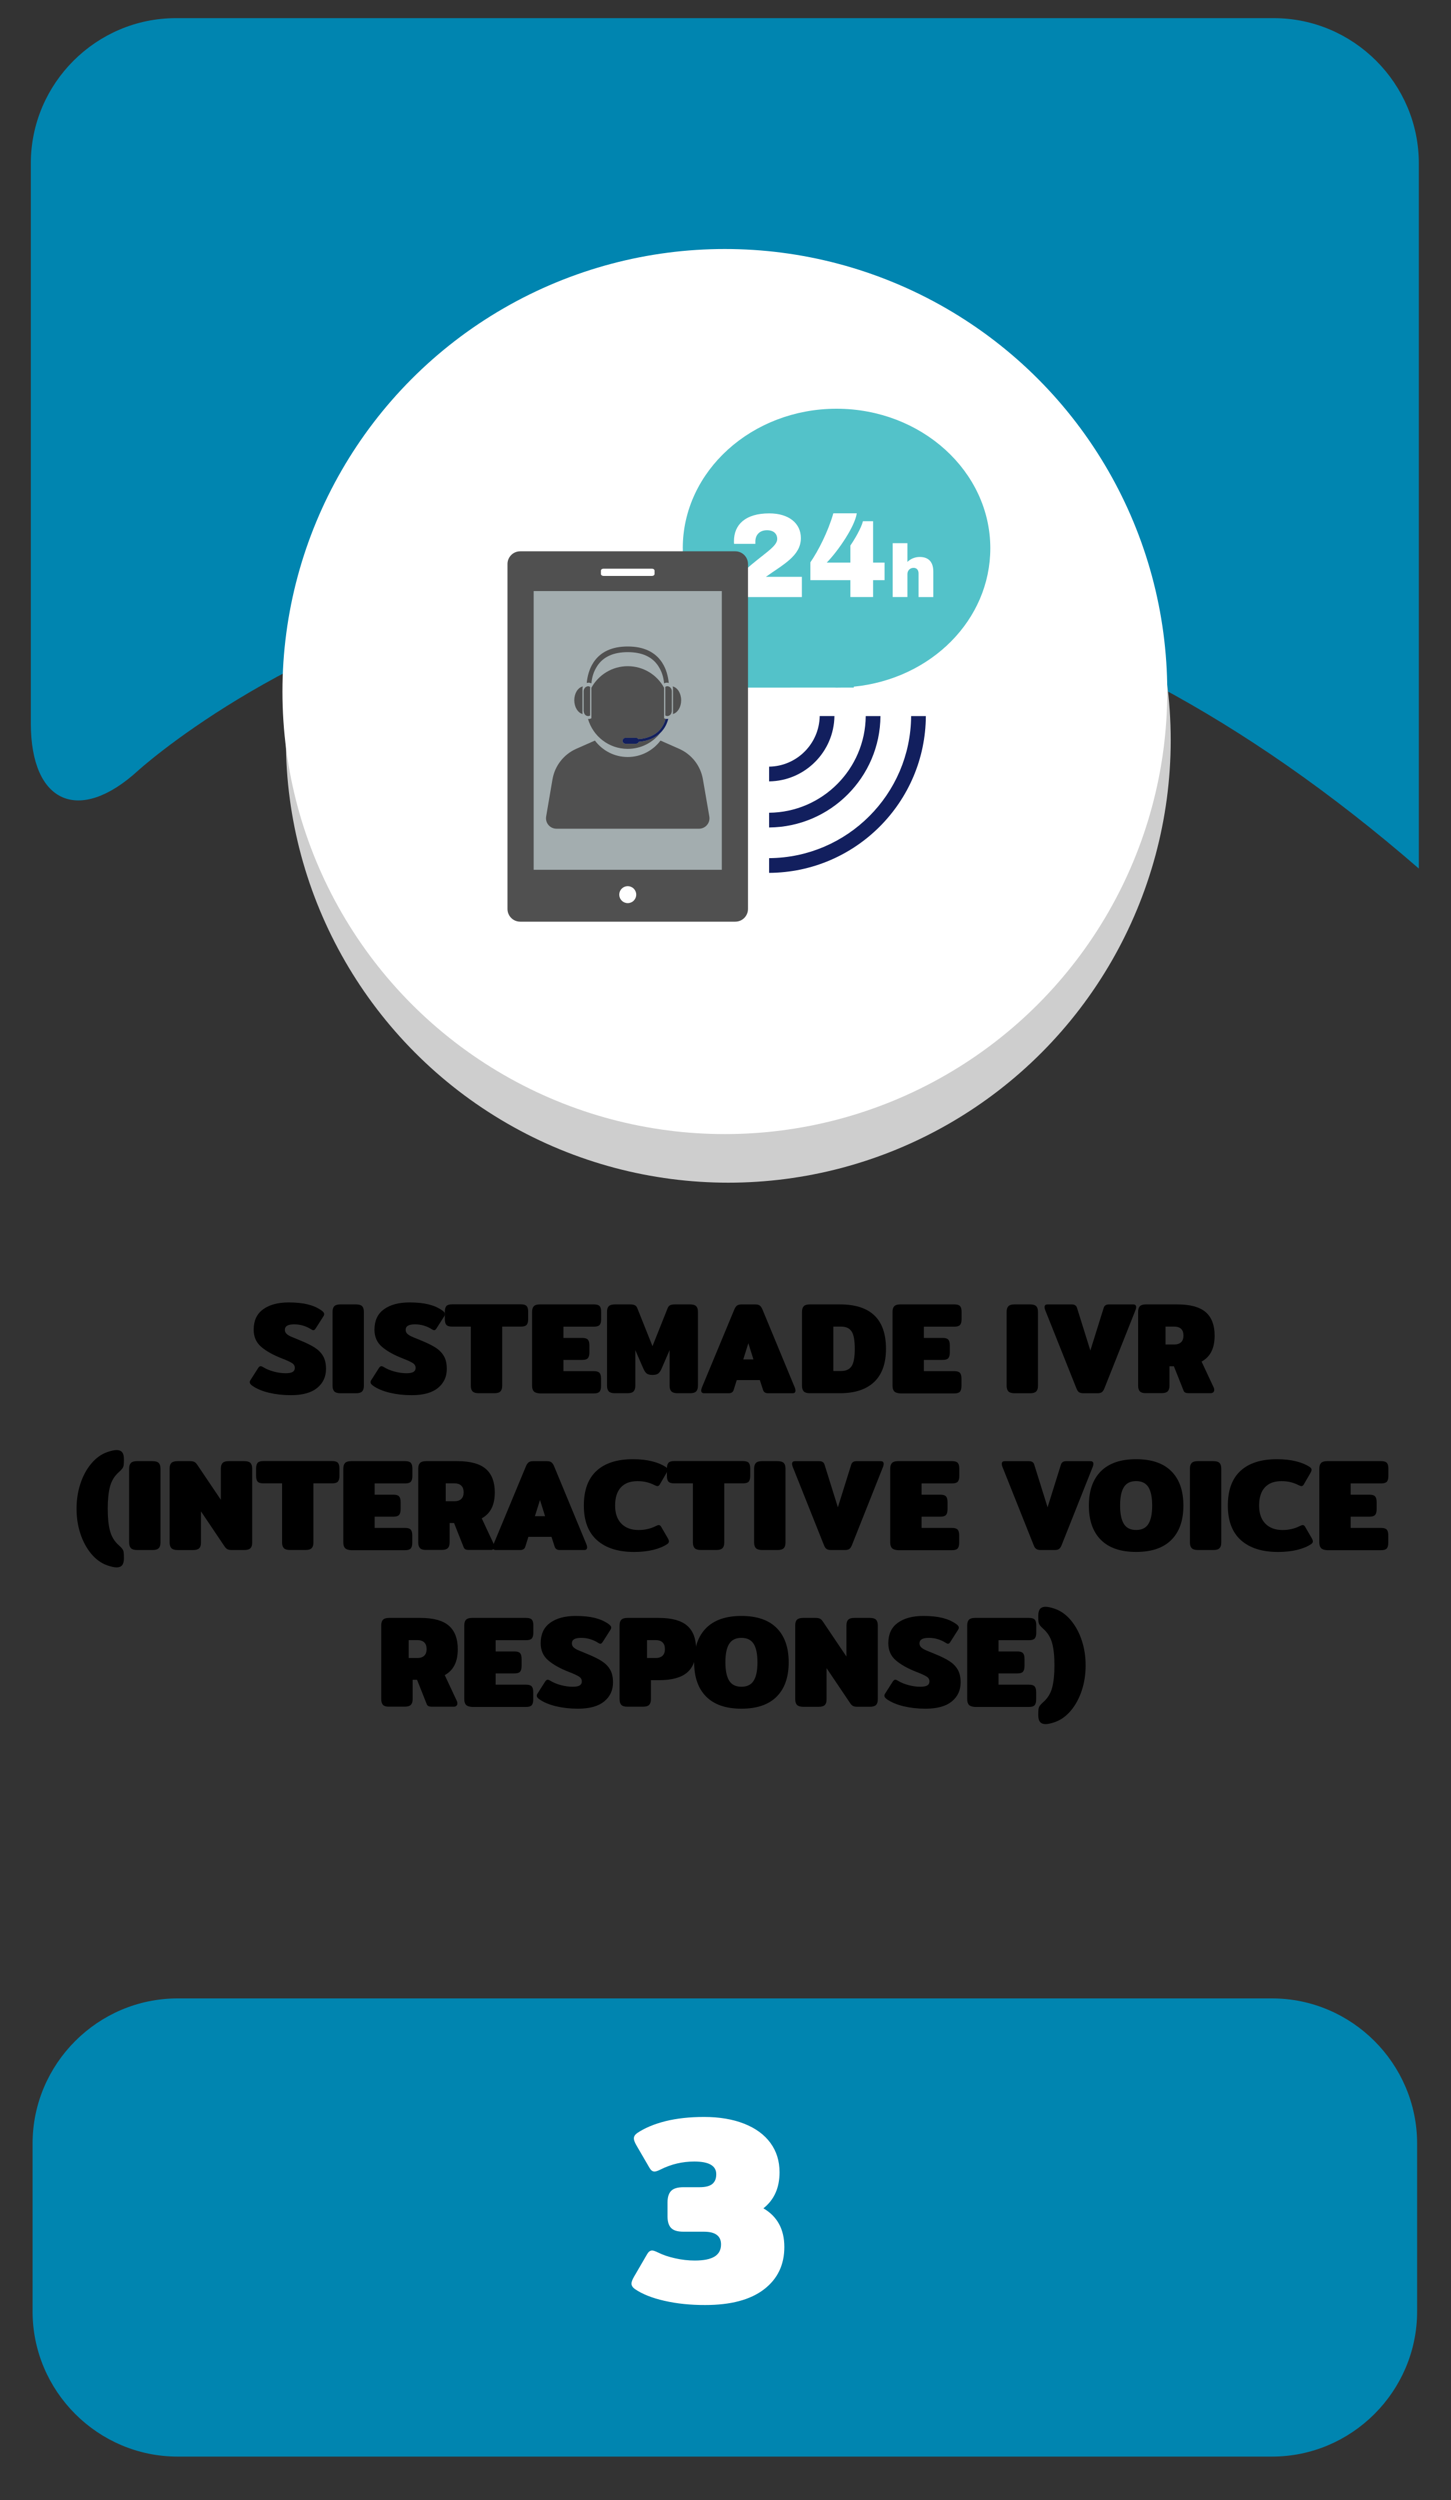 <?xml version="1.0" encoding="utf-8"?>
<!-- Generator: Adobe Illustrator 23.0.0, SVG Export Plug-In . SVG Version: 6.00 Build 0)  -->
<svg version="1.1" id="Capa_1" xmlns="http://www.w3.org/2000/svg" xmlns:xlink="http://www.w3.org/1999/xlink" x="0px" y="0px"
	 viewBox="0 0 400 689" style="enable-background:new 0 0 400 689;" xml:space="preserve">
<rect x="0" y="0" width="400" height="689" fill="#333333" stroke="none"/>
<style type="text/css">
	.st0{fill:#E2E2E2;}
	.st1{fill:#FFFFFF;}
	.st2{fill:#CCCDCE;}
	.st3{fill:#F2F2F2;}
	.st4{fill:none;}
	.st5{fill:#0085B0;}
	.st6{fill:#E0EF18;}
	.st7{fill:#CECECE;}
	.st8{fill:#22272F;}
	.st9{fill:#1B2538;}
	.st10{fill:#253452;}
	.st11{fill:#F9F9F9;}
	.st12{fill:#2D3543;}
	.st13{fill:#2A3D60;}
	.st14{fill:#6C92D5;}
	.st15{fill:#587955;}
	.st16{fill:#CD7054;}
	.st17{fill:#F1CC4B;}
	.st18{fill:#DFDFDF;}
	.st19{fill:#ACACAC;}
	.st20{fill:#00D13C;}
	.st21{fill:#866A5E;}
	.st22{fill:#F7DDCB;}
	.st23{fill:#FFE6D4;}
	.st24{fill:#2D2D2D;}
	.st25{fill:#1C1B1A;}
	.st26{fill:#F5F5F5;}
	.st27{fill:#77181C;}
	.st28{fill:#EAEAEA;}
	.st29{fill:#262525;}
	.st30{fill:#11100F;}
	.st31{fill:#FFFFFF;stroke:#000000;stroke-width:6;stroke-miterlimit:10;}
	.st32{fill:#D4D4D4;}
	.st33{fill:#C2C2C2;}
	.st34{fill:#505050;}
	.st35{fill:#53C2C9;}
	.st36{fill:#008B9C;}
	.st37{fill:none;stroke:#00550B;stroke-width:4;stroke-miterlimit:10;}
	.st38{fill:#CE2458;}
	.st39{fill:#155500;}
	.st40{fill:#1549FF;}
	.st41{fill:#606060;stroke:#C6C8CC;stroke-width:6;stroke-miterlimit:10;}
	.st42{fill:#727272;}
	.st43{fill:#207235;}
	.st44{fill:#A3A3A3;}
	.st45{fill:#BCBCBC;}
	.st46{fill:#2A5936;}
	.st47{opacity:0.7;fill:#7F7F7F;}
	.st48{fill:#DAA449;}
	.st49{fill:#85B681;}
	.st50{fill:#A1DC9B;}
	.st51{fill:#90C58B;}
	.st52{fill:#DD9225;}
	.st53{opacity:0.3;}
	.st54{fill:#81C378;}
	.st55{opacity:0.5;}
	.st56{fill:#A2CADE;}
	.st57{fill:#9BAEC9;}
	.st58{fill:#9D2B3B;}
	.st59{fill:#C1D4F2;}
	.st60{fill:#534D46;}
	.st61{fill:#191819;}
	.st62{fill:#222123;}
	.st63{fill:#F3FF00;}
	.st64{fill-rule:evenodd;clip-rule:evenodd;fill:#FFFFFF;}
	.st65{fill-rule:evenodd;clip-rule:evenodd;fill:#1996B8;}
	.st66{fill:none;stroke:#5A605A;stroke-width:4;stroke-miterlimit:10;}
	.st67{fill:#FFB412;}
	.st68{fill:#BACDD1;}
	.st69{fill:#1C4D59;}
	.st70{fill:#A14329;}
	.st71{fill:#FCC083;}
	.st72{fill:#E8AA63;}
	.st73{fill:#D40000;}
	.st74{opacity:0.35;fill:#7D7D7D;}
	.st75{fill:#E5E3E3;}
	.st76{fill:#121F5E;}
	.st77{fill:#A3ADAF;}
	.st78{fill:#C2C6C6;}
	.st79{fill:#E5E5E5;stroke:#FFFFFF;stroke-miterlimit:10;}
	.st80{fill:#ACB4B5;}
	.st81{fill:#7F8384;}
	.st82{fill:#282828;}
	.st83{fill:none;stroke:#46A508;stroke-width:6;stroke-miterlimit:10;}
	.st84{fill:none;stroke:#46A508;stroke-width:6;stroke-miterlimit:10;stroke-dasharray:11.742,11.742;}
	.st85{fill:#C89D76;}
	.st86{opacity:0.4;}
	.st87{fill:#ADADAD;}
	.st88{fill:#76A172;}
	.st89{fill:#62835F;}
	.st90{fill:#96D090;}
	.st91{fill:#EDC3A6;}
	.st92{opacity:0.69;}
	.st93{fill:#E5D3D6;}
	.st94{opacity:0.44;}
	.st95{fill:#A5A5A5;}
	.st96{fill:#DDE5E4;}
	.st97{fill:#FDFDFD;}
	.st98{fill:#E0C348;}
	.st99{fill:#606060;}
</style>
<g>
	<g>
		<path class="st5" d="M8.5,199.36c0,22,13.29,27.86,29.54,13.03c0,0,156.99-143.3,353.09,26.97V45c0-22-18-40-40-40H48.5
			c-22,0-40,18-40,40V199.36z"/>
	</g>
	<g>
		<path class="st5" d="M390.66,637c0,22-18,40-40,40H48.98c-22,0-40-18-40-40v-46.27c0-22,18-40,40-40h301.68c22,0,40,18,40,40V637z
			"/>
	</g>
	<g>
		<path d="M74.11,383.81c-1.87-0.46-3.38-1.09-4.54-1.91c-0.48-0.34-0.72-0.66-0.72-0.97c0-0.22,0.08-0.44,0.25-0.68l2.09-3.28
			c0.22-0.31,0.43-0.47,0.65-0.47c0.19,0,0.42,0.08,0.68,0.25c0.86,0.53,1.85,0.94,2.97,1.24c1.12,0.3,2.2,0.45,3.26,0.45
			c0.89,0,1.53-0.12,1.93-0.36c0.4-0.24,0.59-0.61,0.59-1.12c0-0.55-0.26-1-0.79-1.33c-0.53-0.33-1.44-0.76-2.74-1.26
			c-2.42-0.94-4.33-2-5.72-3.19c-1.39-1.19-2.09-2.77-2.09-4.73c0-2.5,0.87-4.37,2.61-5.63c1.74-1.26,4.09-1.89,7.04-1.89
			c2.06,0,3.82,0.18,5.27,0.54c1.45,0.36,2.72,0.92,3.8,1.69c0.48,0.34,0.72,0.66,0.72,0.97c0,0.21-0.08,0.44-0.25,0.68l-2.09,3.28
			c-0.22,0.34-0.43,0.5-0.65,0.5c-0.14,0-0.37-0.1-0.68-0.29c-0.58-0.38-1.26-0.7-2.05-0.95s-1.64-0.38-2.56-0.38
			c-0.84,0-1.48,0.12-1.91,0.36c-0.43,0.24-0.65,0.63-0.65,1.15c0,0.43,0.15,0.79,0.45,1.08c0.3,0.29,0.68,0.53,1.13,0.74
			c0.46,0.2,1.25,0.53,2.38,0.99c1.8,0.72,3.22,1.41,4.25,2.07s1.81,1.45,2.34,2.38s0.79,2.09,0.79,3.51c0,2.16-0.81,3.91-2.43,5.24
			s-4.04,2-7.25,2C78.01,384.49,75.98,384.26,74.11,383.81z"/>
		<path d="M92.16,383.45c-0.32-0.34-0.49-0.85-0.49-1.55v-20.38c0-0.7,0.16-1.21,0.49-1.55s0.88-0.5,1.67-0.5h4.28
			c0.82,0,1.39,0.16,1.71,0.49c0.32,0.32,0.49,0.85,0.49,1.57v20.38c0,0.7-0.16,1.21-0.49,1.55s-0.89,0.5-1.71,0.5h-4.28
			C93.04,383.95,92.48,383.78,92.16,383.45z"/>
		<path d="M107.41,383.81c-1.87-0.46-3.38-1.09-4.54-1.91c-0.48-0.34-0.72-0.66-0.72-0.97c0-0.22,0.08-0.44,0.25-0.68l2.09-3.28
			c0.22-0.31,0.43-0.47,0.65-0.47c0.19,0,0.42,0.08,0.68,0.25c0.86,0.53,1.85,0.94,2.97,1.24c1.12,0.3,2.2,0.45,3.26,0.45
			c0.89,0,1.53-0.12,1.93-0.36c0.4-0.24,0.59-0.61,0.59-1.12c0-0.55-0.26-1-0.79-1.33c-0.53-0.33-1.44-0.76-2.74-1.26
			c-2.42-0.94-4.33-2-5.72-3.19c-1.39-1.19-2.09-2.77-2.09-4.73c0-2.5,0.87-4.37,2.61-5.63s4.09-1.89,7.04-1.89
			c2.06,0,3.82,0.18,5.27,0.54c1.45,0.36,2.72,0.92,3.8,1.69c0.48,0.34,0.72,0.66,0.72,0.97c0,0.21-0.08,0.44-0.25,0.68l-2.09,3.28
			c-0.22,0.34-0.43,0.5-0.65,0.5c-0.14,0-0.37-0.1-0.68-0.29c-0.58-0.38-1.26-0.7-2.05-0.95s-1.64-0.38-2.56-0.38
			c-0.84,0-1.48,0.12-1.91,0.36c-0.43,0.24-0.65,0.63-0.65,1.15c0,0.43,0.15,0.79,0.45,1.08s0.68,0.53,1.13,0.74
			s1.25,0.53,2.38,0.99c1.8,0.72,3.21,1.41,4.25,2.07s1.81,1.45,2.34,2.38c0.53,0.92,0.79,2.09,0.79,3.51
			c0,2.16-0.81,3.91-2.43,5.24s-4.04,2-7.25,2C111.31,384.49,109.28,384.26,107.41,383.81z"/>
		<path d="M130.28,383.45c-0.32-0.34-0.49-0.85-0.49-1.55v-16.31h-5.18c-0.77,0-1.29-0.16-1.57-0.49c-0.28-0.32-0.41-0.85-0.41-1.57
			v-2.02c0-0.72,0.14-1.24,0.41-1.57c0.28-0.32,0.8-0.49,1.57-0.49h19.01c0.77,0,1.29,0.16,1.57,0.49c0.28,0.32,0.41,0.85,0.41,1.57
			v2.02c0,0.72-0.14,1.24-0.41,1.57c-0.28,0.32-0.8,0.49-1.57,0.49h-5.18v16.31c0,0.7-0.16,1.21-0.49,1.55
			c-0.32,0.34-0.89,0.5-1.71,0.5h-4.28C131.17,383.95,130.61,383.78,130.28,383.45z"/>
		<path d="M147.17,383.45c-0.32-0.34-0.49-0.85-0.49-1.55v-20.38c0-0.7,0.16-1.21,0.49-1.55c0.32-0.34,0.88-0.5,1.67-0.5h14.9
			c0.77,0,1.29,0.16,1.57,0.49c0.28,0.32,0.41,0.85,0.41,1.57v2.02c0,0.72-0.14,1.24-0.41,1.57c-0.28,0.32-0.8,0.49-1.57,0.49h-8.42
			v3.1h5.18c0.77,0,1.29,0.16,1.57,0.49c0.28,0.32,0.41,0.85,0.41,1.57v1.94c0,0.72-0.14,1.24-0.41,1.57s-0.8,0.49-1.57,0.49h-5.18
			v3.1h8.39c0.77,0,1.29,0.16,1.57,0.49c0.28,0.32,0.41,0.85,0.41,1.57v2.02c0,0.72-0.14,1.24-0.41,1.57
			c-0.28,0.32-0.8,0.49-1.57,0.49h-14.87C148.05,383.95,147.49,383.78,147.17,383.45z"/>
		<path d="M167.83,383.45c-0.32-0.34-0.49-0.85-0.49-1.55v-20.41c0-0.7,0.16-1.21,0.49-1.53c0.32-0.32,0.89-0.49,1.71-0.49h4.14
			c0.53,0,0.95,0.07,1.26,0.2c0.31,0.13,0.55,0.39,0.72,0.77l4.21,10.55l4.21-10.55c0.17-0.38,0.41-0.64,0.72-0.77
			c0.31-0.13,0.73-0.2,1.26-0.2h4.14c0.82,0,1.39,0.16,1.71,0.49c0.32,0.32,0.49,0.83,0.49,1.53v20.41c0,0.7-0.16,1.21-0.49,1.55
			c-0.32,0.34-0.88,0.5-1.67,0.5h-3.46c-0.79,0-1.36-0.17-1.69-0.5c-0.34-0.34-0.5-0.85-0.5-1.55v-9.83l-2.12,4.9
			c-0.29,0.7-0.6,1.19-0.94,1.49c-0.34,0.3-0.89,0.45-1.66,0.45c-0.77,0-1.32-0.15-1.66-0.45c-0.34-0.3-0.65-0.8-0.94-1.49
			l-2.13-4.9v9.83c0,0.7-0.16,1.21-0.49,1.55c-0.32,0.34-0.89,0.5-1.71,0.5h-3.46C168.71,383.95,168.15,383.78,167.83,383.45z"/>
		<path d="M193.3,383.2c0-0.22,0.06-0.48,0.18-0.79l8.96-21.56c0.22-0.5,0.46-0.86,0.74-1.06c0.28-0.2,0.67-0.31,1.17-0.31h3.92
			c0.5,0,0.89,0.1,1.17,0.31c0.28,0.2,0.52,0.56,0.74,1.06l8.93,21.56c0.12,0.31,0.18,0.58,0.18,0.79c0,0.5-0.26,0.76-0.79,0.76
			h-6.77c-0.74,0-1.21-0.32-1.4-0.97l-0.86-2.66h-6.37l-0.83,2.66c-0.19,0.65-0.66,0.97-1.4,0.97h-6.77
			C193.56,383.95,193.3,383.7,193.3,383.2z M207.7,374.63l-1.4-4.46l-1.4,4.46H207.7z"/>
		<path d="M221.58,383.45c-0.32-0.34-0.49-0.85-0.49-1.55v-20.38c0-0.7,0.16-1.21,0.49-1.55c0.32-0.34,0.88-0.5,1.67-0.5h8.28
			c8.47,0,12.71,4.08,12.71,12.24c0,4.03-1.09,7.08-3.26,9.14s-5.32,3.1-9.45,3.1h-8.28C222.46,383.95,221.9,383.78,221.58,383.45z
			 M231.86,377.83c1.34,0,2.31-0.44,2.9-1.33c0.59-0.89,0.88-2.48,0.88-4.79c0-2.3-0.29-3.9-0.88-4.79
			c-0.59-0.89-1.55-1.33-2.9-1.33h-2.13v12.24H231.86z"/>
		<path d="M246.53,383.45c-0.32-0.34-0.49-0.85-0.49-1.55v-20.38c0-0.7,0.16-1.21,0.49-1.55c0.32-0.34,0.88-0.5,1.67-0.5h14.9
			c0.77,0,1.29,0.16,1.57,0.49c0.28,0.32,0.41,0.85,0.41,1.57v2.02c0,0.72-0.14,1.24-0.41,1.57c-0.28,0.32-0.8,0.49-1.57,0.49h-8.42
			v3.1h5.18c0.77,0,1.29,0.16,1.57,0.49c0.28,0.32,0.41,0.85,0.41,1.57v1.94c0,0.72-0.14,1.24-0.41,1.57s-0.8,0.49-1.57,0.49h-5.18
			v3.1h8.39c0.77,0,1.29,0.16,1.57,0.49c0.28,0.32,0.41,0.85,0.41,1.57v2.02c0,0.72-0.14,1.24-0.41,1.57
			c-0.28,0.32-0.8,0.49-1.57,0.49H248.2C247.41,383.95,246.85,383.78,246.53,383.45z"/>
		<path d="M277.99,383.45c-0.32-0.34-0.49-0.85-0.49-1.55v-20.38c0-0.7,0.16-1.21,0.49-1.55s0.88-0.5,1.67-0.5h4.28
			c0.82,0,1.39,0.16,1.71,0.49c0.32,0.32,0.49,0.85,0.49,1.57v20.38c0,0.7-0.16,1.21-0.49,1.55s-0.89,0.5-1.71,0.5h-4.28
			C278.87,383.95,278.31,383.78,277.99,383.45z"/>
		<path d="M297.43,383.65c-0.28-0.2-0.51-0.56-0.7-1.06l-8.6-21.56c-0.12-0.31-0.18-0.58-0.18-0.79c0-0.5,0.26-0.76,0.79-0.76h6.77
			c0.74,0,1.21,0.32,1.4,0.97l3.67,11.74l3.67-11.74c0.19-0.65,0.66-0.97,1.4-0.97h6.77c0.53,0,0.79,0.25,0.79,0.76
			c0,0.22-0.06,0.48-0.18,0.79l-8.57,21.56c-0.19,0.5-0.43,0.86-0.7,1.06s-0.68,0.31-1.21,0.31h-3.92
			C298.11,383.95,297.71,383.85,297.43,383.65z"/>
		<path d="M314.24,383.45c-0.32-0.34-0.49-0.85-0.49-1.55v-20.38c0-0.7,0.16-1.21,0.49-1.55s0.88-0.5,1.67-0.5h8.6
			c3.6,0,6.22,0.71,7.87,2.14c1.64,1.43,2.46,3.58,2.46,6.46c0,1.73-0.29,3.19-0.88,4.37c-0.59,1.19-1.49,2.12-2.72,2.79l3.35,7.16
			c0.1,0.19,0.14,0.41,0.14,0.65c0,0.26-0.09,0.48-0.27,0.65c-0.18,0.17-0.41,0.25-0.7,0.25h-6.08c-0.38,0-0.69-0.05-0.92-0.16
			c-0.23-0.11-0.39-0.29-0.49-0.56l-2.66-6.7h-1.22v5.36c0,0.7-0.16,1.21-0.49,1.55s-0.89,0.5-1.71,0.5h-4.28
			C315.12,383.95,314.57,383.78,314.24,383.45z M323.76,370.52c0.77,0,1.37-0.2,1.82-0.61c0.44-0.41,0.67-1.02,0.67-1.84
			c0-0.84-0.22-1.46-0.67-1.87c-0.44-0.41-1.05-0.61-1.82-0.61h-2.45v4.93H323.76z"/>
		<path d="M25.15,428.2c-1.28-1.54-2.28-3.38-2.99-5.54c-0.71-2.16-1.06-4.45-1.06-6.88c0-2.42,0.35-4.72,1.06-6.88
			c0.71-2.16,1.7-4.01,2.99-5.54c1.28-1.54,2.74-2.59,4.37-3.17c1.1-0.38,1.98-0.58,2.63-0.58c0.67,0,1.18,0.2,1.51,0.59
			c0.34,0.4,0.5,1.04,0.5,1.93c0,0.74-0.02,1.29-0.07,1.64s-0.17,0.65-0.36,0.92c-0.19,0.26-0.52,0.6-0.97,1.01
			c-1.18,1.03-1.98,2.33-2.41,3.89c-0.43,1.56-0.65,3.63-0.65,6.19c0,2.57,0.21,4.63,0.65,6.19c0.43,1.56,1.24,2.86,2.41,3.89
			c0.46,0.41,0.78,0.74,0.97,1.01c0.19,0.26,0.31,0.57,0.36,0.92s0.07,0.89,0.07,1.64c0,0.89-0.17,1.53-0.5,1.93
			c-0.34,0.4-0.84,0.59-1.51,0.59c-0.65,0-1.52-0.19-2.63-0.58C27.89,430.79,26.43,429.73,25.15,428.2z"/>
		<path d="M36.09,426.65c-0.32-0.34-0.49-0.85-0.49-1.55v-20.38c0-0.7,0.16-1.21,0.49-1.55c0.32-0.34,0.88-0.5,1.67-0.5h4.28
			c0.82,0,1.39,0.16,1.71,0.49c0.32,0.32,0.49,0.85,0.49,1.57v20.38c0,0.7-0.16,1.21-0.49,1.55c-0.32,0.34-0.89,0.5-1.71,0.5h-4.28
			C36.97,427.15,36.41,426.98,36.09,426.65z"/>
		<path d="M47.25,426.65c-0.32-0.34-0.49-0.85-0.49-1.55v-20.41c0-0.7,0.16-1.21,0.49-1.53s0.89-0.49,1.71-0.49h3.42
			c0.5,0,0.89,0.07,1.17,0.2c0.28,0.13,0.54,0.39,0.81,0.77l6.52,9.68v-8.6c0-0.7,0.16-1.21,0.49-1.55c0.32-0.34,0.88-0.5,1.67-0.5
			h4.28c0.82,0,1.39,0.16,1.71,0.49c0.32,0.32,0.49,0.85,0.49,1.57v20.41c0,0.7-0.16,1.21-0.49,1.53c-0.32,0.32-0.89,0.49-1.71,0.49
			H63.9c-0.5,0-0.89-0.07-1.17-0.2c-0.28-0.13-0.55-0.39-0.81-0.77l-6.52-9.68v8.64c0,0.7-0.16,1.21-0.49,1.53
			c-0.32,0.32-0.89,0.49-1.71,0.49h-4.29C48.13,427.15,47.57,426.98,47.25,426.65z"/>
		<path d="M78.25,426.65c-0.32-0.34-0.49-0.85-0.49-1.55v-16.31h-5.18c-0.77,0-1.29-0.16-1.57-0.49c-0.28-0.32-0.41-0.85-0.41-1.57
			v-2.02c0-0.72,0.14-1.24,0.41-1.57c0.28-0.32,0.8-0.49,1.57-0.49h19.01c0.77,0,1.29,0.16,1.57,0.49c0.28,0.32,0.41,0.85,0.41,1.57
			v2.02c0,0.72-0.14,1.24-0.41,1.57c-0.28,0.32-0.8,0.49-1.57,0.49H86.4v16.31c0,0.7-0.16,1.21-0.49,1.55s-0.89,0.5-1.71,0.5h-4.29
			C79.13,427.15,78.57,426.98,78.25,426.65z"/>
		<path d="M95.13,426.65c-0.32-0.34-0.49-0.85-0.49-1.55v-20.38c0-0.7,0.16-1.21,0.49-1.55c0.32-0.34,0.88-0.5,1.67-0.5h14.9
			c0.77,0,1.29,0.16,1.57,0.49s0.41,0.85,0.41,1.57v2.02c0,0.72-0.14,1.24-0.41,1.57c-0.28,0.32-0.8,0.49-1.57,0.49h-8.42v3.1h5.18
			c0.77,0,1.29,0.16,1.57,0.49c0.28,0.32,0.41,0.85,0.41,1.57v1.94c0,0.72-0.14,1.24-0.41,1.57c-0.28,0.32-0.8,0.49-1.57,0.49h-5.18
			v3.1h8.39c0.77,0,1.29,0.16,1.57,0.49c0.28,0.32,0.41,0.85,0.41,1.57v2.02c0,0.72-0.14,1.24-0.41,1.57
			c-0.28,0.32-0.8,0.49-1.57,0.49H96.8C96.01,427.15,95.45,426.98,95.13,426.65z"/>
		<path d="M115.79,426.65c-0.32-0.34-0.49-0.85-0.49-1.55v-20.38c0-0.7,0.16-1.21,0.49-1.55s0.88-0.5,1.67-0.5h8.6
			c3.6,0,6.22,0.71,7.87,2.14c1.64,1.43,2.47,3.58,2.47,6.46c0,1.73-0.29,3.19-0.88,4.37c-0.59,1.19-1.49,2.12-2.72,2.79l3.35,7.16
			c0.1,0.19,0.14,0.41,0.14,0.65c0,0.26-0.09,0.48-0.27,0.65s-0.41,0.25-0.7,0.25h-6.08c-0.38,0-0.69-0.05-0.92-0.16
			c-0.23-0.11-0.39-0.29-0.49-0.56l-2.66-6.7h-1.22v5.36c0,0.7-0.16,1.21-0.49,1.55s-0.89,0.5-1.71,0.5h-4.29
			C116.68,427.15,116.12,426.98,115.79,426.65z M125.32,413.72c0.77,0,1.37-0.2,1.82-0.61c0.44-0.41,0.67-1.02,0.67-1.84
			c0-0.84-0.22-1.46-0.67-1.87c-0.44-0.41-1.05-0.61-1.82-0.61h-2.45v4.93H125.32z"/>
		<path d="M135.86,426.4c0-0.22,0.06-0.48,0.18-0.79l8.96-21.56c0.21-0.5,0.46-0.86,0.74-1.06s0.67-0.31,1.17-0.31h3.92
			c0.5,0,0.89,0.1,1.17,0.31c0.28,0.2,0.52,0.56,0.74,1.06l8.93,21.56c0.12,0.31,0.18,0.58,0.18,0.79c0,0.5-0.26,0.76-0.79,0.76
			h-6.77c-0.74,0-1.21-0.32-1.4-0.97l-0.86-2.66h-6.37l-0.83,2.66c-0.19,0.65-0.66,0.97-1.4,0.97h-6.77
			C136.13,427.15,135.86,426.9,135.86,426.4z M150.26,417.83l-1.4-4.46l-1.4,4.46H150.26z"/>
		<path d="M164.59,424.47c-2.42-2.15-3.64-5.33-3.64-9.56c0-4.25,1.17-7.44,3.51-9.58c2.34-2.14,5.68-3.2,10.03-3.2
			c1.97,0,3.72,0.19,5.26,0.58c1.54,0.38,2.82,0.92,3.85,1.62c0.29,0.22,0.43,0.46,0.43,0.72c0,0.22-0.11,0.52-0.32,0.9l-1.8,3.1
			c-0.19,0.34-0.42,0.5-0.68,0.5c-0.17,0-0.44-0.1-0.83-0.29c-0.67-0.34-1.37-0.6-2.11-0.79s-1.59-0.29-2.57-0.29
			c-1.99,0-3.52,0.58-4.57,1.73c-1.06,1.15-1.58,2.82-1.58,5c0,2.16,0.58,3.82,1.73,4.99c1.15,1.16,2.72,1.75,4.72,1.75
			c1.73,0,3.31-0.36,4.75-1.08c0.38-0.19,0.66-0.29,0.83-0.29c0.26,0,0.49,0.17,0.68,0.5l1.8,3.1c0.22,0.38,0.32,0.68,0.32,0.9
			c0,0.26-0.14,0.5-0.43,0.72c-1.03,0.7-2.33,1.24-3.89,1.62s-3.32,0.58-5.29,0.58C170.41,427.69,167.02,426.62,164.59,424.47z"/>
		<path d="M191.5,426.65c-0.32-0.34-0.49-0.85-0.49-1.55v-16.31h-5.18c-0.77,0-1.29-0.16-1.57-0.49c-0.28-0.32-0.41-0.85-0.41-1.57
			v-2.02c0-0.72,0.14-1.24,0.41-1.57s0.8-0.49,1.57-0.49h19.01c0.77,0,1.29,0.16,1.57,0.49c0.28,0.32,0.41,0.85,0.41,1.57v2.02
			c0,0.72-0.14,1.24-0.41,1.57c-0.28,0.32-0.8,0.49-1.57,0.49h-5.18v16.31c0,0.7-0.16,1.21-0.49,1.55s-0.89,0.5-1.71,0.5h-4.28
			C192.38,427.15,191.83,426.98,191.5,426.65z"/>
		<path d="M208.38,426.65c-0.32-0.34-0.49-0.85-0.49-1.55v-20.38c0-0.7,0.16-1.21,0.49-1.55s0.88-0.5,1.67-0.5h4.29
			c0.81,0,1.38,0.16,1.71,0.49s0.49,0.85,0.49,1.57v20.38c0,0.7-0.16,1.21-0.49,1.55s-0.89,0.5-1.71,0.5h-4.29
			C209.27,427.15,208.71,426.98,208.38,426.65z"/>
		<path d="M227.83,426.85c-0.28-0.2-0.51-0.56-0.7-1.06l-8.6-21.56c-0.12-0.31-0.18-0.58-0.18-0.79c0-0.5,0.26-0.76,0.79-0.76h6.77
			c0.74,0,1.21,0.32,1.4,0.97l3.67,11.74l3.67-11.74c0.19-0.65,0.66-0.97,1.4-0.97h6.77c0.53,0,0.79,0.25,0.79,0.76
			c0,0.22-0.06,0.48-0.18,0.79l-8.57,21.56c-0.19,0.5-0.43,0.86-0.7,1.06s-0.68,0.31-1.21,0.31h-3.92
			C228.5,427.15,228.1,427.05,227.83,426.85z"/>
		<path d="M245.9,426.65c-0.32-0.34-0.49-0.85-0.49-1.55v-20.38c0-0.7,0.16-1.21,0.49-1.55s0.88-0.5,1.67-0.5h14.9
			c0.77,0,1.29,0.16,1.57,0.49c0.28,0.32,0.41,0.85,0.41,1.57v2.02c0,0.72-0.14,1.24-0.41,1.57c-0.28,0.32-0.8,0.49-1.57,0.49h-8.42
			v3.1h5.18c0.77,0,1.29,0.16,1.57,0.49c0.28,0.32,0.41,0.85,0.41,1.57v1.94c0,0.72-0.14,1.24-0.41,1.57s-0.8,0.49-1.57,0.49h-5.18
			v3.1h8.39c0.77,0,1.29,0.16,1.57,0.49c0.28,0.32,0.41,0.85,0.41,1.57v2.02c0,0.72-0.14,1.24-0.41,1.57
			c-0.28,0.32-0.8,0.49-1.57,0.49h-14.87C246.78,427.15,246.22,426.98,245.9,426.65z"/>
		<path d="M285.64,426.85c-0.28-0.2-0.51-0.56-0.7-1.06l-8.6-21.56c-0.12-0.31-0.18-0.58-0.18-0.79c0-0.5,0.26-0.76,0.79-0.76h6.77
			c0.74,0,1.21,0.32,1.4,0.97l3.67,11.74l3.67-11.74c0.19-0.65,0.66-0.97,1.4-0.97h6.77c0.53,0,0.79,0.25,0.79,0.76
			c0,0.22-0.06,0.48-0.18,0.79l-8.57,21.56c-0.19,0.5-0.43,0.86-0.7,1.06c-0.28,0.2-0.68,0.31-1.21,0.31h-3.92
			C286.32,427.15,285.92,427.05,285.64,426.85z"/>
		<path d="M303.48,424.36c-2.21-2.22-3.31-5.37-3.31-9.45c0-4.08,1.1-7.23,3.31-9.45c2.21-2.22,5.45-3.33,9.72-3.33
			s7.51,1.11,9.72,3.33c2.21,2.22,3.31,5.37,3.31,9.45c0,4.08-1.1,7.23-3.31,9.45c-2.21,2.22-5.45,3.33-9.72,3.33
			S305.69,426.58,303.48,424.36z M316.58,419.97c0.7-1.12,1.04-2.8,1.04-5.06c0-2.28-0.35-3.97-1.04-5.08
			c-0.7-1.1-1.82-1.66-3.38-1.66s-2.69,0.55-3.38,1.66c-0.7,1.1-1.04,2.8-1.04,5.08c0,2.26,0.35,3.94,1.04,5.06
			c0.7,1.12,1.82,1.67,3.38,1.67S315.89,421.09,316.58,419.97z"/>
		<path d="M328.52,426.65c-0.32-0.34-0.49-0.85-0.49-1.55v-20.38c0-0.7,0.16-1.21,0.49-1.55c0.32-0.34,0.88-0.5,1.67-0.5h4.28
			c0.82,0,1.39,0.16,1.71,0.49c0.32,0.32,0.49,0.85,0.49,1.57v20.38c0,0.7-0.16,1.21-0.49,1.55c-0.32,0.34-0.89,0.5-1.71,0.5h-4.28
			C329.4,427.15,328.84,426.98,328.52,426.65z"/>
		<path d="M342.11,424.47c-2.42-2.15-3.63-5.33-3.63-9.56c0-4.25,1.17-7.44,3.51-9.58c2.34-2.14,5.68-3.2,10.03-3.2
			c1.97,0,3.72,0.19,5.26,0.58c1.54,0.38,2.82,0.92,3.85,1.62c0.29,0.22,0.43,0.46,0.43,0.72c0,0.22-0.11,0.52-0.32,0.9l-1.8,3.1
			c-0.19,0.34-0.42,0.5-0.68,0.5c-0.17,0-0.44-0.1-0.83-0.29c-0.67-0.34-1.37-0.6-2.11-0.79c-0.73-0.19-1.59-0.29-2.57-0.29
			c-1.99,0-3.52,0.58-4.57,1.73c-1.06,1.15-1.58,2.82-1.58,5c0,2.16,0.58,3.82,1.73,4.99c1.15,1.16,2.72,1.75,4.71,1.75
			c1.73,0,3.31-0.36,4.75-1.08c0.38-0.19,0.66-0.29,0.83-0.29c0.26,0,0.49,0.17,0.68,0.5l1.8,3.1c0.22,0.38,0.32,0.68,0.32,0.9
			c0,0.26-0.14,0.5-0.43,0.72c-1.03,0.7-2.33,1.24-3.89,1.62s-3.32,0.58-5.29,0.58C347.93,427.69,344.53,426.62,342.11,424.47z"/>
		<path d="M364.19,426.65c-0.32-0.34-0.49-0.85-0.49-1.55v-20.38c0-0.7,0.16-1.21,0.49-1.55c0.32-0.34,0.88-0.5,1.67-0.5h14.9
			c0.77,0,1.29,0.16,1.57,0.49s0.41,0.85,0.41,1.57v2.02c0,0.72-0.14,1.24-0.41,1.57c-0.28,0.32-0.8,0.49-1.57,0.49h-8.42v3.1h5.18
			c0.77,0,1.29,0.16,1.57,0.49c0.28,0.32,0.41,0.85,0.41,1.57v1.94c0,0.72-0.14,1.24-0.41,1.57c-0.28,0.32-0.8,0.49-1.57,0.49h-5.18
			v3.1h8.39c0.77,0,1.29,0.16,1.57,0.49c0.28,0.32,0.41,0.85,0.41,1.57v2.02c0,0.72-0.14,1.24-0.41,1.57
			c-0.28,0.32-0.8,0.49-1.57,0.49h-14.87C365.07,427.15,364.52,426.98,364.19,426.65z"/>
		<path d="M105.59,469.85c-0.32-0.34-0.49-0.85-0.49-1.55v-20.38c0-0.7,0.16-1.21,0.49-1.55s0.88-0.5,1.67-0.5h8.6
			c3.6,0,6.22,0.71,7.87,2.14c1.64,1.43,2.47,3.58,2.47,6.46c0,1.73-0.29,3.19-0.88,4.37c-0.59,1.19-1.49,2.12-2.72,2.79l3.35,7.16
			c0.1,0.19,0.14,0.41,0.14,0.65c0,0.26-0.09,0.48-0.27,0.65s-0.41,0.25-0.7,0.25h-6.08c-0.38,0-0.69-0.05-0.92-0.16
			c-0.23-0.11-0.39-0.29-0.49-0.56l-2.66-6.7h-1.22v5.36c0,0.7-0.16,1.21-0.49,1.55s-0.89,0.5-1.71,0.5h-4.29
			C106.47,470.35,105.91,470.18,105.59,469.85z M115.11,456.92c0.77,0,1.37-0.2,1.82-0.61c0.44-0.41,0.67-1.02,0.67-1.84
			c0-0.84-0.22-1.46-0.67-1.87c-0.44-0.41-1.05-0.61-1.82-0.61h-2.45v4.93H115.11z"/>
		<path d="M128.48,469.85c-0.32-0.34-0.49-0.85-0.49-1.55v-20.38c0-0.7,0.16-1.21,0.49-1.55c0.32-0.34,0.88-0.5,1.67-0.5h14.9
			c0.77,0,1.29,0.16,1.57,0.49c0.28,0.32,0.41,0.85,0.41,1.57v2.02c0,0.72-0.14,1.24-0.41,1.57c-0.28,0.32-0.8,0.49-1.57,0.49h-8.42
			v3.1h5.18c0.77,0,1.29,0.16,1.57,0.49c0.28,0.32,0.41,0.85,0.41,1.57v1.94c0,0.72-0.14,1.24-0.41,1.57s-0.8,0.49-1.57,0.49h-5.18
			v3.1h8.39c0.77,0,1.29,0.16,1.57,0.49c0.28,0.32,0.41,0.85,0.41,1.57v2.02c0,0.72-0.14,1.24-0.41,1.57
			c-0.28,0.32-0.8,0.49-1.57,0.49h-14.87C129.37,470.35,128.81,470.18,128.48,469.85z"/>
		<path d="M153.23,470.21c-1.87-0.46-3.38-1.09-4.54-1.91c-0.48-0.34-0.72-0.66-0.72-0.97c0-0.22,0.08-0.44,0.25-0.68l2.09-3.28
			c0.22-0.31,0.43-0.47,0.65-0.47c0.19,0,0.42,0.08,0.68,0.25c0.86,0.53,1.85,0.94,2.97,1.24c1.12,0.3,2.2,0.45,3.26,0.45
			c0.89,0,1.53-0.12,1.93-0.36c0.4-0.24,0.59-0.61,0.59-1.12c0-0.55-0.26-1-0.79-1.33c-0.53-0.33-1.44-0.76-2.74-1.26
			c-2.42-0.94-4.33-2-5.72-3.19c-1.39-1.19-2.09-2.77-2.09-4.73c0-2.5,0.87-4.37,2.61-5.63c1.74-1.26,4.09-1.89,7.04-1.89
			c2.06,0,3.82,0.18,5.27,0.54c1.45,0.36,2.72,0.92,3.8,1.69c0.48,0.34,0.72,0.66,0.72,0.97c0,0.22-0.08,0.44-0.25,0.68l-2.09,3.28
			c-0.22,0.34-0.43,0.5-0.65,0.5c-0.14,0-0.37-0.1-0.68-0.29c-0.58-0.38-1.26-0.7-2.05-0.95s-1.64-0.38-2.56-0.38
			c-0.84,0-1.48,0.12-1.91,0.36c-0.43,0.24-0.65,0.63-0.65,1.15c0,0.43,0.15,0.79,0.45,1.08c0.3,0.29,0.68,0.53,1.13,0.74
			c0.46,0.2,1.25,0.53,2.38,0.99c1.8,0.72,3.22,1.41,4.25,2.07s1.81,1.45,2.34,2.38s0.79,2.09,0.79,3.51c0,2.16-0.81,3.91-2.43,5.24
			s-4.04,2-7.25,2C157.13,470.89,155.11,470.66,153.23,470.21z"/>
		<path d="M171.29,469.85c-0.32-0.34-0.49-0.85-0.49-1.55v-20.38c0-0.7,0.16-1.21,0.49-1.55s0.88-0.5,1.67-0.5h8.6
			c3.6,0,6.22,0.71,7.87,2.14c1.64,1.43,2.46,3.58,2.46,6.46s-0.82,5.03-2.46,6.44c-1.64,1.42-4.25,2.12-7.83,2.12h-2.16v5.26
			c0,0.7-0.16,1.21-0.49,1.55s-0.89,0.5-1.71,0.5h-4.28C172.17,470.35,171.61,470.18,171.29,469.85z M180.81,456.92
			c0.77,0,1.37-0.2,1.82-0.61c0.44-0.41,0.67-1.02,0.67-1.84c0-0.84-0.22-1.46-0.67-1.87c-0.44-0.41-1.05-0.61-1.82-0.61h-2.45v4.93
			H180.81z"/>
		<path d="M194.67,467.56c-2.21-2.22-3.31-5.37-3.31-9.45c0-4.08,1.1-7.23,3.31-9.45c2.21-2.22,5.45-3.33,9.72-3.33
			c4.27,0,7.51,1.11,9.72,3.33c2.21,2.22,3.31,5.37,3.31,9.45c0,4.08-1.1,7.23-3.31,9.45c-2.21,2.22-5.45,3.33-9.72,3.33
			C200.12,470.89,196.88,469.78,194.67,467.56z M207.77,463.17c0.7-1.12,1.04-2.8,1.04-5.06c0-2.28-0.35-3.97-1.04-5.08
			c-0.7-1.1-1.82-1.66-3.38-1.66c-1.56,0-2.69,0.55-3.38,1.66c-0.7,1.1-1.04,2.8-1.04,5.08c0,2.26,0.35,3.94,1.04,5.06
			c0.7,1.12,1.82,1.67,3.38,1.67C205.95,464.84,207.08,464.29,207.77,463.17z"/>
		<path d="M219.71,469.85c-0.32-0.34-0.49-0.85-0.49-1.55v-20.41c0-0.7,0.16-1.21,0.49-1.53s0.89-0.49,1.71-0.49h3.42
			c0.5,0,0.89,0.07,1.17,0.2c0.28,0.13,0.55,0.39,0.81,0.77l6.52,9.68v-8.6c0-0.7,0.16-1.21,0.49-1.55c0.32-0.34,0.88-0.5,1.67-0.5
			h4.28c0.82,0,1.39,0.16,1.71,0.49c0.32,0.32,0.49,0.85,0.49,1.57v20.41c0,0.7-0.16,1.21-0.49,1.53c-0.32,0.32-0.89,0.49-1.71,0.49
			h-3.42c-0.5,0-0.89-0.07-1.17-0.2c-0.28-0.13-0.55-0.39-0.81-0.77l-6.52-9.68v8.64c0,0.7-0.16,1.21-0.49,1.53
			c-0.32,0.32-0.89,0.49-1.71,0.49h-4.28C220.59,470.35,220.03,470.18,219.71,469.85z"/>
		<path d="M249.06,470.21c-1.87-0.46-3.38-1.09-4.54-1.91c-0.48-0.34-0.72-0.66-0.72-0.97c0-0.22,0.08-0.44,0.25-0.68l2.09-3.28
			c0.22-0.31,0.43-0.47,0.65-0.47c0.19,0,0.42,0.08,0.68,0.25c0.86,0.53,1.85,0.94,2.97,1.24c1.12,0.3,2.2,0.45,3.26,0.45
			c0.89,0,1.53-0.12,1.93-0.36c0.4-0.24,0.59-0.61,0.59-1.12c0-0.55-0.26-1-0.79-1.33c-0.53-0.33-1.44-0.76-2.74-1.26
			c-2.42-0.94-4.33-2-5.72-3.19c-1.39-1.19-2.09-2.77-2.09-4.73c0-2.5,0.87-4.37,2.61-5.63c1.74-1.26,4.09-1.89,7.04-1.89
			c2.06,0,3.82,0.18,5.27,0.54c1.45,0.36,2.72,0.92,3.8,1.69c0.48,0.34,0.72,0.66,0.72,0.97c0,0.22-0.08,0.44-0.25,0.68l-2.09,3.28
			c-0.21,0.34-0.43,0.5-0.65,0.5c-0.14,0-0.37-0.1-0.68-0.29c-0.58-0.38-1.26-0.7-2.05-0.95c-0.79-0.25-1.64-0.38-2.56-0.38
			c-0.84,0-1.48,0.12-1.91,0.36c-0.43,0.24-0.65,0.63-0.65,1.15c0,0.43,0.15,0.79,0.45,1.08c0.3,0.29,0.68,0.53,1.13,0.74
			s1.25,0.53,2.38,0.99c1.8,0.72,3.22,1.41,4.25,2.07c1.03,0.66,1.81,1.45,2.34,2.38c0.53,0.92,0.79,2.09,0.79,3.51
			c0,2.16-0.81,3.91-2.43,5.24c-1.62,1.33-4.04,2-7.25,2C252.96,470.89,250.94,470.66,249.06,470.21z"/>
		<path d="M267.12,469.85c-0.32-0.34-0.49-0.85-0.49-1.55v-20.38c0-0.7,0.16-1.21,0.49-1.55c0.32-0.34,0.88-0.5,1.67-0.5h14.9
			c0.77,0,1.29,0.16,1.57,0.49c0.28,0.32,0.41,0.85,0.41,1.57v2.02c0,0.72-0.14,1.24-0.41,1.57c-0.28,0.32-0.8,0.49-1.57,0.49h-8.42
			v3.1h5.18c0.77,0,1.29,0.16,1.57,0.49c0.28,0.32,0.41,0.85,0.41,1.57v1.94c0,0.72-0.14,1.24-0.41,1.57s-0.8,0.49-1.57,0.49h-5.18
			v3.1h8.39c0.77,0,1.29,0.16,1.57,0.49c0.28,0.32,0.41,0.85,0.41,1.57v2.02c0,0.72-0.14,1.24-0.41,1.57
			c-0.28,0.32-0.8,0.49-1.57,0.49h-14.87C268,470.35,267.44,470.18,267.12,469.85z"/>
		<path d="M288.23,475.14c-0.67,0-1.18-0.2-1.51-0.59c-0.34-0.4-0.5-1.04-0.5-1.93c0-0.74,0.02-1.29,0.07-1.64s0.17-0.65,0.36-0.92
			c0.19-0.26,0.52-0.6,0.97-1.01c1.18-1.03,1.98-2.33,2.41-3.89c0.43-1.56,0.65-3.62,0.65-6.19c0-2.57-0.21-4.63-0.65-6.19
			c-0.43-1.56-1.24-2.86-2.41-3.89c-0.46-0.41-0.78-0.74-0.97-1.01c-0.19-0.26-0.31-0.57-0.36-0.92s-0.07-0.89-0.07-1.64
			c0-0.89,0.17-1.53,0.5-1.93c0.34-0.4,0.84-0.59,1.51-0.59c0.65,0,1.52,0.19,2.63,0.58c1.63,0.58,3.09,1.63,4.37,3.17
			c1.28,1.54,2.28,3.38,2.99,5.54c0.71,2.16,1.06,4.45,1.06,6.88c0,2.42-0.35,4.72-1.06,6.88c-0.71,2.16-1.71,4.01-2.99,5.54
			c-1.29,1.54-2.74,2.59-4.37,3.17C289.76,474.95,288.88,475.14,288.23,475.14z"/>
	</g>
	<polygon class="st6" points="199.76,86.93 213.23,114.22 243.34,118.59 221.55,139.83 226.7,169.83 199.76,155.67 172.83,169.83 
		177.97,139.83 156.18,118.59 186.29,114.22 	"/>
	<polygon class="st6" points="137.58,170.15 146.32,187.86 165.86,190.7 151.72,204.48 155.06,223.94 137.58,214.75 120.11,223.94 
		123.45,204.48 109.31,190.7 128.85,187.86 	"/>
	<polygon class="st6" points="267.68,170.15 276.42,187.86 295.95,190.7 281.82,204.48 285.15,223.94 267.68,214.75 250.2,223.94 
		253.54,204.48 239.4,190.7 258.94,187.86 	"/>
	<circle class="st7" cx="200.77" cy="203.97" r="121.96"/>
	<circle class="st1" cx="199.82" cy="190.58" r="121.96"/>
	<g>
		<path class="st1" d="M183.17,634.07c-3.43-0.78-6.17-1.87-8.21-3.29c-0.58-0.44-0.88-0.92-0.88-1.46c0-0.44,0.22-1.05,0.66-1.82
			l3.65-6.28c0.39-0.68,0.85-1.02,1.39-1.02c0.34,0,0.9,0.2,1.68,0.58c1.27,0.63,2.81,1.16,4.64,1.57c1.82,0.41,3.64,0.62,5.44,0.62
			c2.43,0,4.25-0.37,5.44-1.09c1.19-0.73,1.79-1.85,1.79-3.36c0-2.34-1.58-3.5-4.75-3.5h-5.62c-1.61,0-2.74-0.34-3.39-1.02
			c-0.66-0.68-0.99-1.73-0.99-3.14v-3.94c0-1.41,0.33-2.46,0.99-3.14c0.66-0.68,1.79-1.02,3.39-1.02h4.45c1.61,0,2.77-0.29,3.5-0.88
			s1.1-1.48,1.1-2.7c0-2.34-2.02-3.5-6.06-3.5c-3.26,0-6.35,0.73-9.27,2.19c-0.78,0.39-1.34,0.58-1.68,0.58
			c-0.54,0-1-0.34-1.39-1.02l-3.65-6.28c-0.44-0.78-0.66-1.39-0.66-1.83c0-0.54,0.29-1.02,0.88-1.46c2.09-1.41,4.7-2.51,7.81-3.29
			c3.11-0.78,6.67-1.17,10.66-1.17c4.23,0,7.92,0.62,11.06,1.86c3.14,1.24,5.55,3,7.23,5.29c1.68,2.29,2.52,4.99,2.52,8.1
			c0,4.28-1.49,7.59-4.45,9.93c3.84,2.24,5.77,5.79,5.77,10.66c0,4.92-1.87,8.81-5.62,11.68c-3.75,2.87-9.15,4.31-16.21,4.31
			C190.34,635.24,186.6,634.85,183.17,634.07z"/>
	</g>
	<g>
		<g>
			<path class="st76" d="M212.02,211.28v4.06c9.88-0.13,17.88-8.13,18.01-18.01h-4.06C225.84,204.98,219.66,211.16,212.02,211.28z"
				/>
		</g>
		<g>
			<path class="st76" d="M212.02,223.98v4.06c16.88-0.13,30.58-13.82,30.7-30.7h-4.06C238.53,211.97,226.66,223.85,212.02,223.98z"
				/>
		</g>
		<g>
			<path class="st76" d="M212.02,236.49v4.06c23.78-0.13,43.09-19.44,43.21-43.21h-4.06C251.05,218.87,233.56,236.36,212.02,236.49z
				"/>
		</g>
	</g>
	<g>
		<g>
			<path class="st35" d="M188.22,151.08c0-21.2,19.02-38.44,42.39-38.44s42.39,17.24,42.39,38.44c0,19.76-16.31,36.03-37.65,38.16
				l0.02,0.25l-4.18,0.01c-0.37,0.02-0.59,0.03-1.23-0.01l-41.73,0.03V151.08z"/>
		</g>
		<g>
			<g>
				<path class="st1" d="M220.78,148.29c0,4.91-4.97,7.32-9.65,10.68h9.92v5.57h-18.78v-1.58c0-2.47,1.32-4.22,3.16-5.87
					c5.14-4.58,8.83-6.42,8.83-8.57c0-1.25-0.82-2.4-2.83-2.4c-2.04,0-3.2,1.32-3.2,3.1v0.66h-5.87c-0.03-0.26-0.03-0.5-0.03-0.72
					c0-4.65,3.23-7.68,9.72-7.68C217.42,141.47,220.78,144.18,220.78,148.29z"/>
				<path class="st1" d="M236.18,141.47c-0.49,3.59-5.14,10.38-8.27,13.57h6.52v-4.71c1.12-1.61,3-4.81,3.46-6.69h2.8v11.4h3.16
					v4.84h-3.16v4.65h-6.26v-4.65H223.4v-4.91c2.14-3.13,4.84-8.33,6.33-13.51H236.18z"/>
			</g>
			<g>
				<path class="st1" d="M250.15,154.86c0.86-0.86,2.09-1.37,3.38-1.37c2.56,0,3.76,1.5,3.76,4.05v7h-4.07v-6.51
					c0-0.9-0.47-1.54-1.37-1.54c-1.02,0-1.7,0.78-1.7,1.7v6.34h-4.07V149.7h4.07V154.86z"/>
			</g>
		</g>
	</g>
	<g>
		<path class="st34" d="M202.7,254h-59.3c-1.93,0-3.5-1.57-3.5-3.5v-95.07c0-1.93,1.57-3.5,3.5-3.5h59.3c1.93,0,3.5,1.57,3.5,3.5
			v95.07C206.2,252.43,204.63,254,202.7,254z"/>
		<rect x="147.12" y="162.89" class="st77" width="51.86" height="76.81"/>
		<circle class="st1" cx="173.05" cy="246.55" r="2.34"/>
		<path class="st1" d="M179.74,158.72h-13.38c-0.38,0-0.7-0.24-0.7-0.53v-0.94c0-0.3,0.31-0.53,0.7-0.53h13.38
			c0.39,0,0.7,0.24,0.7,0.53v0.94C180.44,158.48,180.13,158.72,179.74,158.72z"/>
		<path class="st34" d="M175.34,204.97h-2.9c-0.44,0-0.8-0.36-0.8-0.8v-0.02c0-0.44,0.36-0.8,0.8-0.8h2.9
			c0.28,0,0.51,0.15,0.66,0.37c5.39-0.45,7.01-3.68,7.5-5.62c-0.15-0.04-0.3-0.09-0.43-0.16v-8.4c-1.93-3.55-5.69-5.95-10.02-5.95
			c-4.32,0-8.08,2.41-10.02,5.95v8.4c-0.23,0.13-0.5,0.2-0.78,0.2h-0.03c-0.04,0-0.08-0.02-0.13-0.03
			c1.36,4.77,5.75,8.27,10.96,8.27c3.65,0,6.9-1.73,8.99-4.4c-1.24,1.21-3.1,2.21-5.95,2.46
			C175.97,204.75,175.69,204.97,175.34,204.97z"/>
		<path class="st34" d="M195.54,225l-1.77-10.25c-0.64-3.72-3.1-6.87-6.55-8.39l-5.14-2.27c-2.06,2.74-5.34,4.53-9.04,4.53
			c-3.7,0-6.97-1.78-9.04-4.53l-5.14,2.27c-3.45,1.53-5.91,4.68-6.55,8.39L150.56,225c-0.31,1.77,1.05,3.38,2.84,3.38h39.3
			C194.49,228.38,195.85,226.76,195.54,225z"/>
		<path class="st34" d="M162.25,188.13c0.28,0,0.55,0.08,0.78,0.2l0,0c0.16-1.74,0.61-3.25,1.61-4.79c1.64-2.53,4.48-3.82,8.41-3.82
			c3.93,0,6.77,1.3,8.41,3.82c1,1.54,1.45,3.05,1.61,4.79l0,0c0.23-0.13,0.5-0.2,0.78-0.2h0.03c0.17,0,0.33,0.05,0.48,0.1
			c-0.19-1.89-0.7-3.88-1.82-5.61c-1.9-2.94-5.1-4.46-9.49-4.46c-4.39,0-7.59,1.51-9.49,4.46c-1.12,1.73-1.63,3.72-1.82,5.61
			c0.15-0.05,0.31-0.1,0.48-0.1H162.25z"/>
		<path class="st34" d="M160.62,196.78c-0.02-0.1-0.06-0.19-0.06-0.29v-6.71c0-0.22,0.05-0.42,0.12-0.61
			c-1.34,0.28-2.37,1.87-2.37,3.81C158.32,194.88,159.31,196.46,160.62,196.78z"/>
		<path class="st34" d="M160.91,195.99c0,0.08,0.03,0.16,0.04,0.24c0.1,0.6,0.52,1.05,1.06,1.1c0.03,0,0.06,0.02,0.09,0.02h0.02
			c0.21,0,0.4-0.06,0.56-0.17v-6.9v-0.74v-0.25c-0.17-0.1-0.36-0.17-0.56-0.17h-0.02c-0.12,0-0.24,0.04-0.35,0.08
			c-0.34,0.12-0.62,0.4-0.76,0.78c-0.06,0.16-0.09,0.32-0.09,0.5V195.99z"/>
		<path class="st76" d="M183.88,198.14h-0.03c-0.12,0-0.24-0.02-0.35-0.05c-0.49,1.94-2.11,5.17-7.5,5.62
			c-0.14-0.22-0.38-0.37-0.66-0.37h-2.9c-0.44,0-0.8,0.36-0.8,0.8v0.02c0,0.44,0.36,0.8,0.8,0.8h2.9c0.34,0,0.63-0.22,0.74-0.52
			c2.85-0.25,4.71-1.25,5.95-2.46c1.34-1.3,1.94-2.83,2.2-3.92C184.12,198.1,184.01,198.14,183.88,198.14z"/>
		<path class="st34" d="M185.53,196.49c0,0.1-0.04,0.19-0.06,0.29c1.31-0.32,2.31-1.9,2.31-3.8c0-1.94-1.03-3.53-2.37-3.81
			c0.08,0.19,0.12,0.39,0.12,0.61V196.49z"/>
		<path class="st34" d="M183.97,189.11c-0.21,0-0.4,0.07-0.56,0.17v0.26v0.73v6.9c0.1,0.06,0.2,0.1,0.31,0.13
			c0.08,0.02,0.17,0.04,0.25,0.04H184c0.09,0,0.17-0.04,0.26-0.06c0.46-0.12,0.81-0.53,0.9-1.06c0.01-0.08,0.04-0.15,0.04-0.24
			v-5.51c0-0.18-0.03-0.35-0.09-0.5c-0.13-0.38-0.41-0.65-0.76-0.78c-0.11-0.04-0.22-0.08-0.35-0.08H183.97z"/>
	</g>
</g>
</svg>
